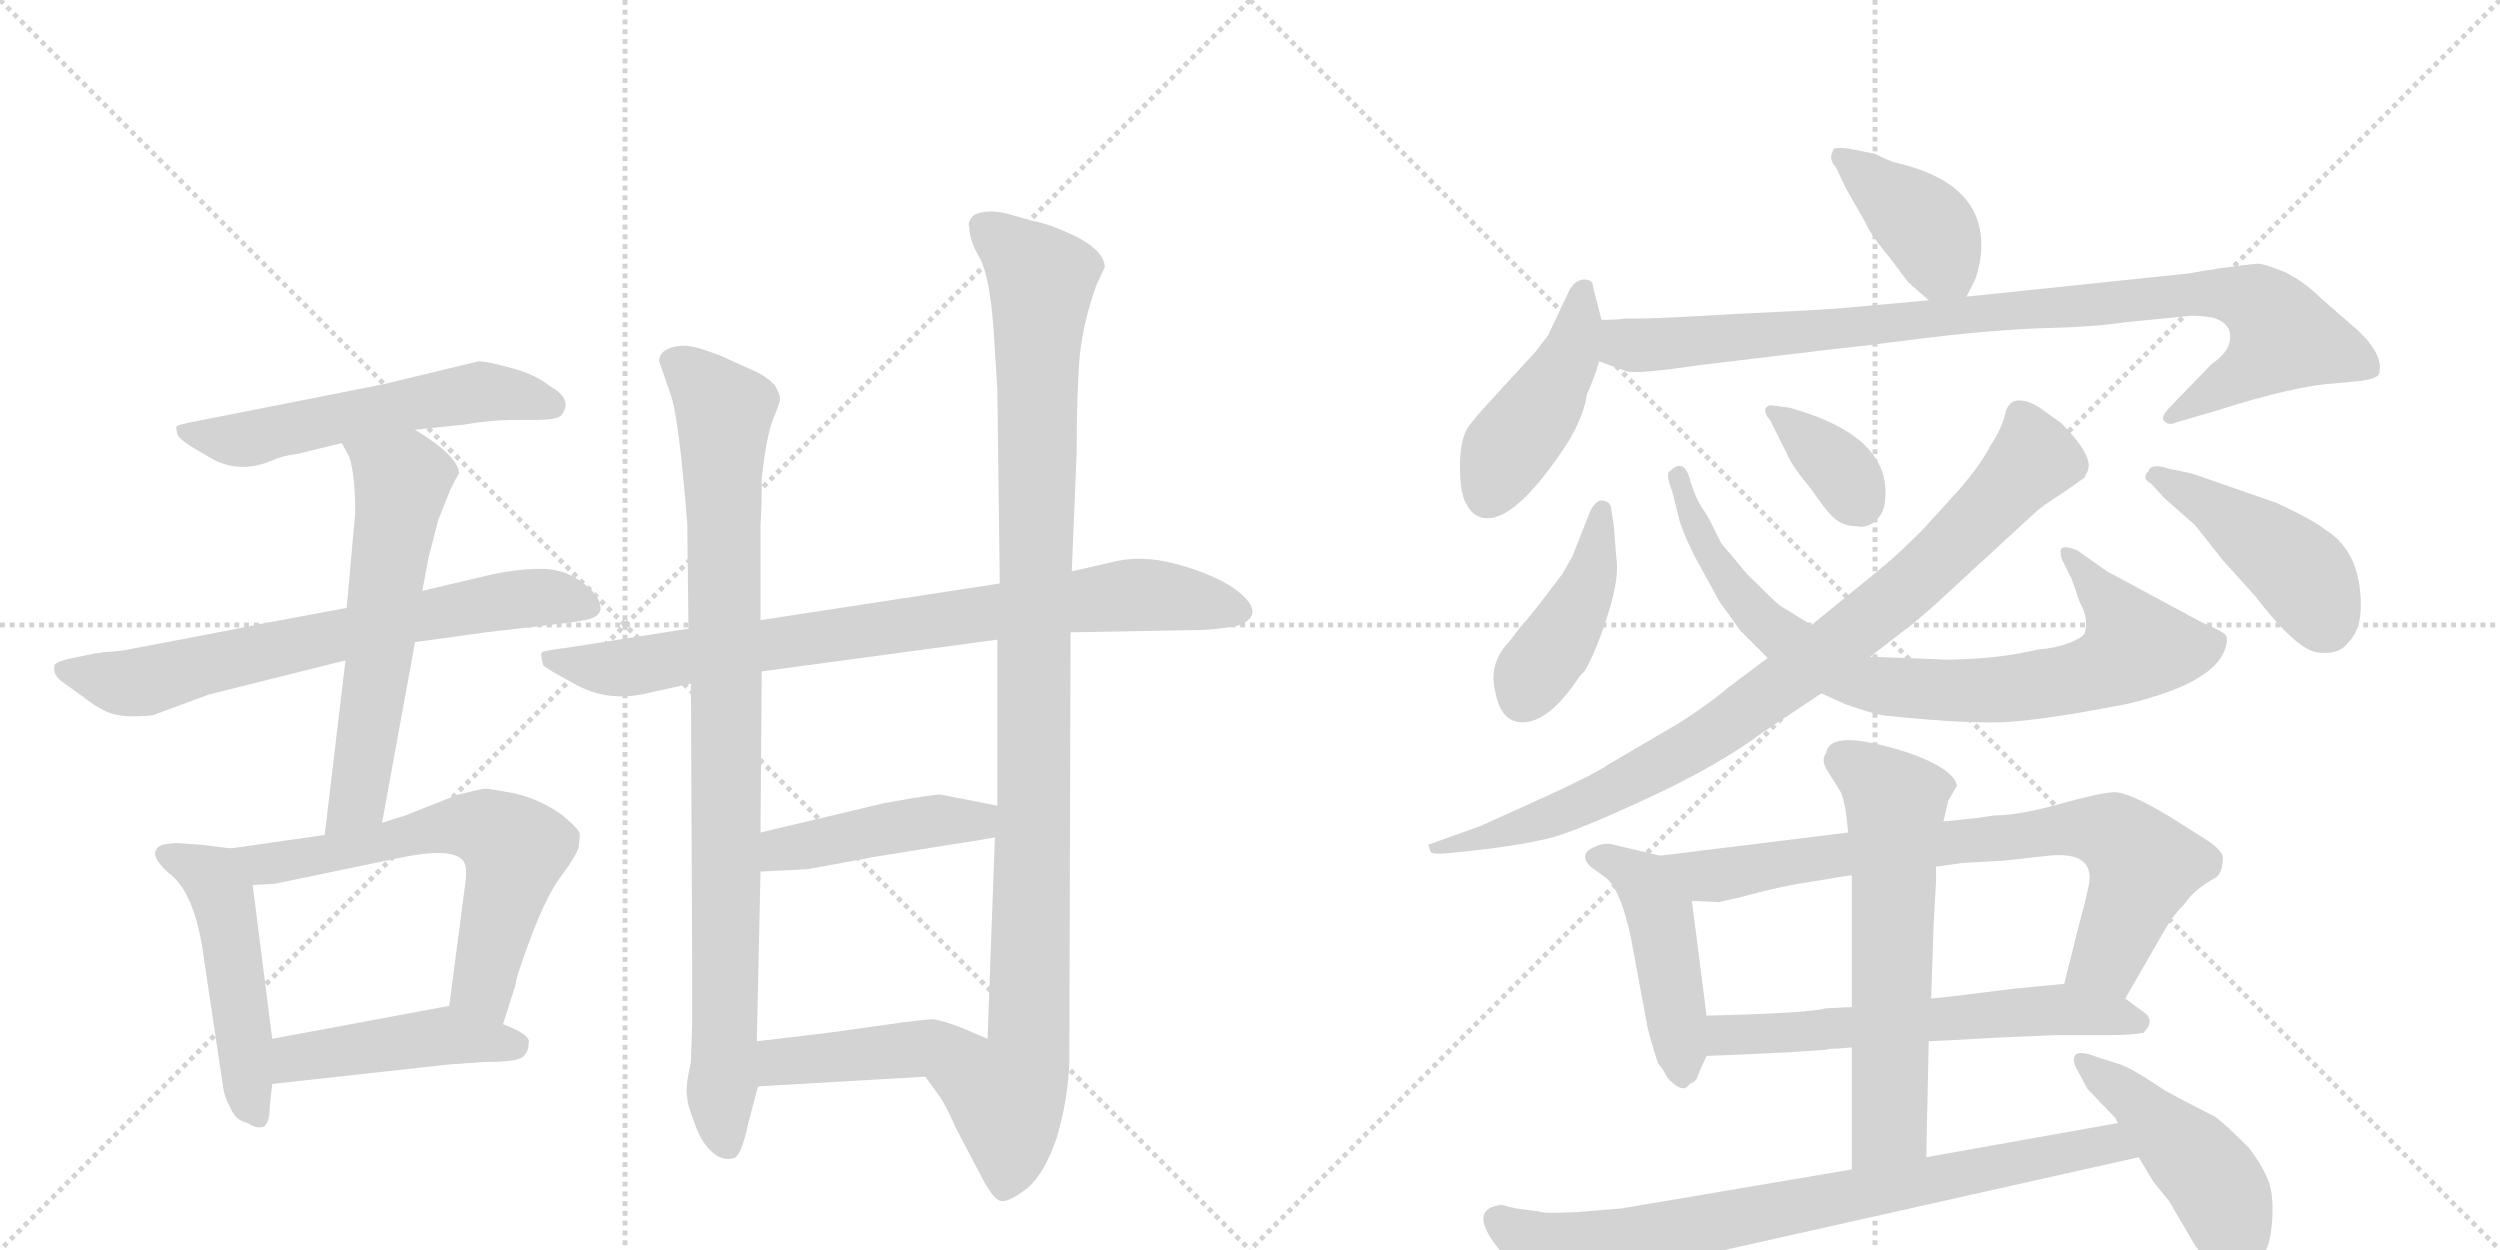 <svg version="1.1" viewBox="0 0 2048 1024" xmlns="http://www.w3.org/2000/svg">
  <g stroke="lightgray" stroke-dasharray="1,1" stroke-width="1" transform="scale(4, 4)">
    <line x1="0" y1="0" x2="256" y2="256"></line>
    <line x1="256" y1="0" x2="0" y2="256"></line>
    <line x1="128" y1="0" x2="128" y2="256"></line>
    <line x1="0" y1="128" x2="256" y2="128"></line>
    <line x1="256" y1="0" x2="512" y2="256"></line>
    <line x1="512" y1="0" x2="256" y2="256"></line>
    <line x1="384" y1="0" x2="384" y2="256"></line>
    <line x1="256" y1="128" x2="512" y2="128"></line>
  </g>
<g transform="scale(1, -1) translate(0, -850)">
   <style type="text/css">
    @keyframes keyframes0 {
      from {
       stroke: black;
       stroke-dashoffset: 566;
       stroke-width: 128;
       }
       65% {
       animation-timing-function: step-end;
       stroke: black;
       stroke-dashoffset: 0;
       stroke-width: 128;
       }
       to {
       stroke: black;
       stroke-width: 1024;
       }
       }
       #make-me-a-hanzi-animation-0 {
         animation: keyframes0 0.711s both;
         animation-delay: 0s;
         animation-timing-function: linear;
       }
    @keyframes keyframes1 {
      from {
       stroke: black;
       stroke-dashoffset: 695;
       stroke-width: 128;
       }
       69% {
       animation-timing-function: step-end;
       stroke: black;
       stroke-dashoffset: 0;
       stroke-width: 128;
       }
       to {
       stroke: black;
       stroke-width: 1024;
       }
       }
       #make-me-a-hanzi-animation-1 {
         animation: keyframes1 0.816s both;
         animation-delay: 0.711s;
         animation-timing-function: linear;
       }
    @keyframes keyframes2 {
      from {
       stroke: black;
       stroke-dashoffset: 600;
       stroke-width: 128;
       }
       66% {
       animation-timing-function: step-end;
       stroke: black;
       stroke-dashoffset: 0;
       stroke-width: 128;
       }
       to {
       stroke: black;
       stroke-width: 1024;
       }
       }
       #make-me-a-hanzi-animation-2 {
         animation: keyframes2 0.738s both;
         animation-delay: 1.526s;
         animation-timing-function: linear;
       }
    @keyframes keyframes3 {
      from {
       stroke: black;
       stroke-dashoffset: 495;
       stroke-width: 128;
       }
       62% {
       animation-timing-function: step-end;
       stroke: black;
       stroke-dashoffset: 0;
       stroke-width: 128;
       }
       to {
       stroke: black;
       stroke-width: 1024;
       }
       }
       #make-me-a-hanzi-animation-3 {
         animation: keyframes3 0.653s both;
         animation-delay: 2.264s;
         animation-timing-function: linear;
       }
    @keyframes keyframes4 {
      from {
       stroke: black;
       stroke-dashoffset: 633;
       stroke-width: 128;
       }
       67% {
       animation-timing-function: step-end;
       stroke: black;
       stroke-dashoffset: 0;
       stroke-width: 128;
       }
       to {
       stroke: black;
       stroke-width: 1024;
       }
       }
       #make-me-a-hanzi-animation-4 {
         animation: keyframes4 0.765s both;
         animation-delay: 2.917s;
         animation-timing-function: linear;
       }
    @keyframes keyframes5 {
      from {
       stroke: black;
       stroke-dashoffset: 455;
       stroke-width: 128;
       }
       60% {
       animation-timing-function: step-end;
       stroke: black;
       stroke-dashoffset: 0;
       stroke-width: 128;
       }
       to {
       stroke: black;
       stroke-width: 1024;
       }
       }
       #make-me-a-hanzi-animation-5 {
         animation: keyframes5 0.62s both;
         animation-delay: 3.682s;
         animation-timing-function: linear;
       }
    @keyframes keyframes6 {
      from {
       stroke: black;
       stroke-dashoffset: 824;
       stroke-width: 128;
       }
       73% {
       animation-timing-function: step-end;
       stroke: black;
       stroke-dashoffset: 0;
       stroke-width: 128;
       }
       to {
       stroke: black;
       stroke-width: 1024;
       }
       }
       #make-me-a-hanzi-animation-6 {
         animation: keyframes6 0.921s both;
         animation-delay: 4.303s;
         animation-timing-function: linear;
       }
    @keyframes keyframes7 {
      from {
       stroke: black;
       stroke-dashoffset: 913;
       stroke-width: 128;
       }
       75% {
       animation-timing-function: step-end;
       stroke: black;
       stroke-dashoffset: 0;
       stroke-width: 128;
       }
       to {
       stroke: black;
       stroke-width: 1024;
       }
       }
       #make-me-a-hanzi-animation-7 {
         animation: keyframes7 0.993s both;
         animation-delay: 5.223s;
         animation-timing-function: linear;
       }
    @keyframes keyframes8 {
      from {
       stroke: black;
       stroke-dashoffset: 1069;
       stroke-width: 128;
       }
       78% {
       animation-timing-function: step-end;
       stroke: black;
       stroke-dashoffset: 0;
       stroke-width: 128;
       }
       to {
       stroke: black;
       stroke-width: 1024;
       }
       }
       #make-me-a-hanzi-animation-8 {
         animation: keyframes8 1.12s both;
         animation-delay: 6.216s;
         animation-timing-function: linear;
       }
    @keyframes keyframes9 {
      from {
       stroke: black;
       stroke-dashoffset: 445;
       stroke-width: 128;
       }
       59% {
       animation-timing-function: step-end;
       stroke: black;
       stroke-dashoffset: 0;
       stroke-width: 128;
       }
       to {
       stroke: black;
       stroke-width: 1024;
       }
       }
       #make-me-a-hanzi-animation-9 {
         animation: keyframes9 0.612s both;
         animation-delay: 7.336s;
         animation-timing-function: linear;
       }
    @keyframes keyframes10 {
      from {
       stroke: black;
       stroke-dashoffset: 437;
       stroke-width: 128;
       }
       59% {
       animation-timing-function: step-end;
       stroke: black;
       stroke-dashoffset: 0;
       stroke-width: 128;
       }
       to {
       stroke: black;
       stroke-width: 1024;
       }
       }
       #make-me-a-hanzi-animation-10 {
         animation: keyframes10 0.606s both;
         animation-delay: 7.948s;
         animation-timing-function: linear;
       }
    @keyframes keyframes11 {
      from {
       stroke: black;
       stroke-dashoffset: 399;
       stroke-width: 128;
       }
       56% {
       animation-timing-function: step-end;
       stroke: black;
       stroke-dashoffset: 0;
       stroke-width: 128;
       }
       to {
       stroke: black;
       stroke-width: 1024;
       }
       }
       #make-me-a-hanzi-animation-11 {
         animation: keyframes11 0.575s both;
         animation-delay: 8.554s;
         animation-timing-function: linear;
       }
    @keyframes keyframes12 {
      from {
       stroke: black;
       stroke-dashoffset: 443;
       stroke-width: 128;
       }
       59% {
       animation-timing-function: step-end;
       stroke: black;
       stroke-dashoffset: 0;
       stroke-width: 128;
       }
       to {
       stroke: black;
       stroke-width: 1024;
       }
       }
       #make-me-a-hanzi-animation-12 {
         animation: keyframes12 0.611s both;
         animation-delay: 9.129s;
         animation-timing-function: linear;
       }
    @keyframes keyframes13 {
      from {
       stroke: black;
       stroke-dashoffset: 944;
       stroke-width: 128;
       }
       75% {
       animation-timing-function: step-end;
       stroke: black;
       stroke-dashoffset: 0;
       stroke-width: 128;
       }
       to {
       stroke: black;
       stroke-width: 1024;
       }
       }
       #make-me-a-hanzi-animation-13 {
         animation: keyframes13 1.018s both;
         animation-delay: 9.739s;
         animation-timing-function: linear;
       }
    @keyframes keyframes14 {
      from {
       stroke: black;
       stroke-dashoffset: 426;
       stroke-width: 128;
       }
       58% {
       animation-timing-function: step-end;
       stroke: black;
       stroke-dashoffset: 0;
       stroke-width: 128;
       }
       to {
       stroke: black;
       stroke-width: 1024;
       }
       }
       #make-me-a-hanzi-animation-14 {
         animation: keyframes14 0.597s both;
         animation-delay: 10.757s;
         animation-timing-function: linear;
       }
    @keyframes keyframes15 {
      from {
       stroke: black;
       stroke-dashoffset: 817;
       stroke-width: 128;
       }
       73% {
       animation-timing-function: step-end;
       stroke: black;
       stroke-dashoffset: 0;
       stroke-width: 128;
       }
       to {
       stroke: black;
       stroke-width: 1024;
       }
       }
       #make-me-a-hanzi-animation-15 {
         animation: keyframes15 0.915s both;
         animation-delay: 11.354s;
         animation-timing-function: linear;
       }
    @keyframes keyframes16 {
      from {
       stroke: black;
       stroke-dashoffset: 360;
       stroke-width: 128;
       }
       54% {
       animation-timing-function: step-end;
       stroke: black;
       stroke-dashoffset: 0;
       stroke-width: 128;
       }
       to {
       stroke: black;
       stroke-width: 1024;
       }
       }
       #make-me-a-hanzi-animation-16 {
         animation: keyframes16 0.543s both;
         animation-delay: 12.269s;
         animation-timing-function: linear;
       }
    @keyframes keyframes17 {
      from {
       stroke: black;
       stroke-dashoffset: 886;
       stroke-width: 128;
       }
       74% {
       animation-timing-function: step-end;
       stroke: black;
       stroke-dashoffset: 0;
       stroke-width: 128;
       }
       to {
       stroke: black;
       stroke-width: 1024;
       }
       }
       #make-me-a-hanzi-animation-17 {
         animation: keyframes17 0.971s both;
         animation-delay: 12.812s;
         animation-timing-function: linear;
       }
    @keyframes keyframes18 {
      from {
       stroke: black;
       stroke-dashoffset: 445;
       stroke-width: 128;
       }
       59% {
       animation-timing-function: step-end;
       stroke: black;
       stroke-dashoffset: 0;
       stroke-width: 128;
       }
       to {
       stroke: black;
       stroke-width: 1024;
       }
       }
       #make-me-a-hanzi-animation-18 {
         animation: keyframes18 0.612s both;
         animation-delay: 13.783s;
         animation-timing-function: linear;
       }
    @keyframes keyframes19 {
      from {
       stroke: black;
       stroke-dashoffset: 462;
       stroke-width: 128;
       }
       60% {
       animation-timing-function: step-end;
       stroke: black;
       stroke-dashoffset: 0;
       stroke-width: 128;
       }
       to {
       stroke: black;
       stroke-width: 1024;
       }
       }
       #make-me-a-hanzi-animation-19 {
         animation: keyframes19 0.626s both;
         animation-delay: 14.395s;
         animation-timing-function: linear;
       }
    @keyframes keyframes20 {
      from {
       stroke: black;
       stroke-dashoffset: 773;
       stroke-width: 128;
       }
       72% {
       animation-timing-function: step-end;
       stroke: black;
       stroke-dashoffset: 0;
       stroke-width: 128;
       }
       to {
       stroke: black;
       stroke-width: 1024;
       }
       }
       #make-me-a-hanzi-animation-20 {
         animation: keyframes20 0.879s both;
         animation-delay: 15.021s;
         animation-timing-function: linear;
       }
    @keyframes keyframes21 {
      from {
       stroke: black;
       stroke-dashoffset: 610;
       stroke-width: 128;
       }
       67% {
       animation-timing-function: step-end;
       stroke: black;
       stroke-dashoffset: 0;
       stroke-width: 128;
       }
       to {
       stroke: black;
       stroke-width: 1024;
       }
       }
       #make-me-a-hanzi-animation-21 {
         animation: keyframes21 0.746s both;
         animation-delay: 15.9s;
         animation-timing-function: linear;
       }
    @keyframes keyframes22 {
      from {
       stroke: black;
       stroke-dashoffset: 615;
       stroke-width: 128;
       }
       67% {
       animation-timing-function: step-end;
       stroke: black;
       stroke-dashoffset: 0;
       stroke-width: 128;
       }
       to {
       stroke: black;
       stroke-width: 1024;
       }
       }
       #make-me-a-hanzi-animation-22 {
         animation: keyframes22 0.75s both;
         animation-delay: 16.647s;
         animation-timing-function: linear;
       }
    @keyframes keyframes23 {
      from {
       stroke: black;
       stroke-dashoffset: 791;
       stroke-width: 128;
       }
       72% {
       animation-timing-function: step-end;
       stroke: black;
       stroke-dashoffset: 0;
       stroke-width: 128;
       }
       to {
       stroke: black;
       stroke-width: 1024;
       }
       }
       #make-me-a-hanzi-animation-23 {
         animation: keyframes23 0.894s both;
         animation-delay: 17.397s;
         animation-timing-function: linear;
       }
    @keyframes keyframes24 {
      from {
       stroke: black;
       stroke-dashoffset: 453;
       stroke-width: 128;
       }
       60% {
       animation-timing-function: step-end;
       stroke: black;
       stroke-dashoffset: 0;
       stroke-width: 128;
       }
       to {
       stroke: black;
       stroke-width: 1024;
       }
       }
       #make-me-a-hanzi-animation-24 {
         animation: keyframes24 0.619s both;
         animation-delay: 18.291s;
         animation-timing-function: linear;
       }
</style>
<path d="M 340 498 L 379 502 Q 402 506 422 506 L 439 506 Q 457 506 460 510 Q 470 523 450 534 Q 439 543 419 548.5 Q 399 554 392 554 L 313 535 L 161 505 Q 145 502 144.5 500.5 Q 144 499 145.5 494 Q 147 489 169 477 Q 193 461 221 472 Q 232 477 243 478 L 280 487 L 340 498 Z" fill="lightgray"></path> 
<path d="M 284 352 L 209 338 Q 185 333 100 317 L 89 316 Q 83 316 82 315 L 79 315 L 55 310 Q 48 308 45 306 Q 42 297 53 290 L 67 280 Q 82 268 93 265 Q 104 262 125 264 L 171 281 L 283 309 L 340 324 L 398 332 L 467 340 L 479 342 Q 491 344 492 351 Q 492 359 485 366 Q 467 384 444 384 Q 421 384 397 378 L 346 366 L 284 352 Z" fill="lightgray"></path> 
<path d="M 283 309 L 266 166 C 262 136 308 146 313 176 L 340 324 L 346 366 L 351 393 L 359 424 L 369 449 L 373 457 L 376 462 Q 376 476 340 498 C 315 514 266 513 280 487 L 286 476 Q 291 461 291 430 Q 284 353 284 352 L 283 309 Z" fill="lightgray"></path> 
<path d="M 189 155 L 165 158 L 150 159 Q 143 160 133 158 Q 119 152 138 135 Q 160 119 167 65 L 183 -42 Q 184 -49 189 -58 Q 193 -68 203 -70 Q 210 -75 216 -73 Q 221 -70 221 -56 L 223 -38 L 223 -1 L 207 125 C 203 153 203 153 189 155 Z" fill="lightgray"></path> 
<path d="M 266 166 L 189 155 C 159 151 177 123 207 125 L 225 126 L 331 148 Q 373 156 380 144 Q 383 139 381 125 L 368 26 C 364 -4 403 -18 412 11 L 422 42 Q 423 51 436 85 Q 449 119 461 134 Q 472 149 474 156 Q 475 163 475 167 Q 474 171 461 182 Q 443 195 422 200 Q 400 204 398 204 Q 395 204 375 199 L 332 182 L 313 176 L 266 166 Z" fill="lightgray"></path> 
<path d="M 223 -38 L 368 -22 L 396 -20 Q 423 -20 428 -16 Q 433 -12 433 -5 Q 436 2 412 11 C 384 22 373 27 368 26 L 223 -1 C 194 -6 193 -41 223 -38 Z" fill="lightgray"></path> 
<path d="M 877 332 L 987 334 Q 1013 336 1018 339 Q 1037 349 1011 368 Q 993 380 963.5 388 Q 934 396 909 389 L 878 382 L 819 372 L 623 342 L 564 335 L 462 319 Q 444 317 443.5 315 Q 443 313 445 305 Q 446 303 473 288.5 Q 500 274 534 283 L 566 290 L 624 300 L 817 326 L 877 332 Z" fill="lightgray"></path> 
<path d="M 566 290 L 567 63 L 567 11 L 566 -20 Q 561 -42 563 -49 Q 563 -55 569 -70 Q 574 -85 582.5 -93 Q 591 -101 600 -99 Q 607 -99 613 -70 L 621 -40 L 620 -3 L 623 136 L 623 168 L 624 300 L 623 342 L 623 420 Q 624 432 624 458 Q 628 494 633.5 507 Q 639 520 639 523.5 Q 639 527 635 534 Q 628 542 616 547 L 596 556 Q 593 558 575 564 Q 557 570 545 563 Q 540 560 540 554 L 549 528 Q 556 510 563 421 L 564 335 L 566 290 Z" fill="lightgray"></path> 
<path d="M 758 -32 L 771 -50 Q 776 -58 783 -74 L 803 -112 Q 814 -134 821 -134 Q 828 -134 842 -123 Q 856 -111 866 -81 Q 875 -50 876 -20 L 877 332 L 878 382 L 882 479 Q 882 522 884 552 Q 886 582 898 616 L 905 631 Q 905 644 882 656 Q 859 667 846 669 L 825 675 Q 809 679 798 674 Q 792 668 794 664 Q 794 653 803 638 Q 811 622 814 579 L 817 531 L 819 372 L 817 326 L 817 190 L 815 164 L 809 -1 C 808 -31 741 -7 758 -32 Z" fill="lightgray"></path> 
<path d="M 623 136 L 662 138 L 716 148 L 778 158 Q 793 160 815 164 C 845 169 846 184 817 190 L 771 199 Q 768 200 724 192 L 623 168 C 594 161 593 134 623 136 Z" fill="lightgray"></path> 
<path d="M 621 -40 L 758 -32 C 788 -30 837 -13 809 -1 L 788 8 Q 772 14 765 15 Q 757 15 729 11 L 679 4 Q 671 3 620 -3 C 590 -7 591 -42 621 -40 Z" fill="lightgray"></path> 
<path d="M 1611 607 L 1618 621 Q 1620 626 1622 636 Q 1632 699 1552 717 Q 1548 718 1536 724 L 1521 727 Q 1508 730 1502 728 L 1500 722 Q 1500 717 1504 713 L 1512 696 L 1528 668 Q 1532 658 1548 639 L 1563 619 L 1580 604 C 1600 586 1600 586 1611 607 Z" fill="lightgray"></path> 
<path d="M 1312 588 L 1305 615 Q 1305 621 1298 621 Q 1291 621 1286 613 L 1268 575 L 1258 562 L 1214 514 Q 1212 512 1204 502 Q 1196 492 1196 468 Q 1196 444 1202 436 Q 1206 428 1214 426 Q 1238 420 1278 478 Q 1297 505 1300 527 Q 1306 540 1310 554 L 1312 588 Z" fill="lightgray"></path> 
<path d="M 1793 626 L 1611 607 L 1580 604 L 1514 598 Q 1492 596 1425 593 Q 1358 589 1342 589 L 1330 589 Q 1327 588 1312 588 C 1282 587 1282 564 1310 554 L 1332 546 Q 1339 543 1393 551 L 1502 564 Q 1514 565 1569 572 Q 1623 579 1669 581 Q 1715 582 1741 586 L 1792 591 Q 1797 592 1812 590 Q 1827 586 1827 574 Q 1827 562 1812 552 L 1779 518 Q 1769 508 1773 505 Q 1777 501 1783 504 L 1817 514 Q 1880 534 1913 536 L 1934 538 Q 1948 540 1949 544 Q 1953 559 1932 579 L 1901 606 Q 1888 619 1872 627 Q 1855 634 1849 634 Q 1820 631 1793 626 Z" fill="lightgray"></path> 
<path d="M 1322 420 L 1320 432 Q 1320 440 1311 440 Q 1307 439 1303 432 L 1288 394 L 1280 380 Q 1253 344 1246 337 L 1236 324 Q 1219 306 1225 283 Q 1230 256 1250.5 258.5 Q 1271 261 1294 296 L 1298 300 Q 1307 315 1317 346 Q 1327 377 1324 394 L 1322 420 Z" fill="lightgray"></path> 
<path d="M 1376 423 Q 1382 405 1393 385.5 Q 1404 366 1408 358 L 1426 333 L 1448 311 L 1492 282 L 1512 273 Q 1532 266 1542 264 Q 1618 256 1651 259 Q 1684 262 1741 273 Q 1814 290 1823 319 Q 1826 328 1822 331 Q 1818 334 1804 340 L 1726 382 L 1702 399 Q 1693 403 1689 401 Q 1687 399 1689 392 L 1697 376 L 1704 356 Q 1711 344 1708 332 Q 1707 328 1695.5 323.5 Q 1684 319 1670 318 Q 1644 312 1618.5 310.5 Q 1593 309 1586 310 L 1532 312 L 1484 338 L 1458 354 Q 1454 357 1431 380 L 1410 405 L 1400 425 Q 1399 427 1394 434.5 Q 1389 442 1385 455 Q 1380 476 1368 464 Q 1364 463 1370 447 L 1376 423 Z" fill="lightgray"></path> 
<path d="M 1464 478 Q 1468 468 1484 449 Q 1494 434 1501.5 426.5 Q 1509 419 1521 419 Q 1529 417 1536 423 Q 1543 429 1544 438 Q 1551 488 1479 512 L 1466 516 Q 1452 518 1450 518 Q 1448 518 1446 515 Q 1446 510 1450 506 L 1464 478 Z" fill="lightgray"></path> 
<path d="M 1448 311 L 1416 287 Q 1401 274 1376 258 L 1318 224 Q 1305 215 1258.5 194 L 1212 173 L 1170 158 L 1172 152 Q 1174 150 1186 151 L 1214 154 Q 1247 158 1268 163 Q 1289 168 1348.5 195.5 Q 1408 223 1444 250 L 1492 282 L 1532 312 L 1567 339 Q 1585 354 1591 360 L 1666 429 Q 1672 435 1691 447 L 1708 459 Q 1708 460 1709 462 Q 1718 474 1688 504 Q 1686 505 1674.5 513.5 Q 1663 522 1654 522 Q 1645 522 1642.5 510.5 Q 1640 499 1630 484 Q 1623 470 1605 449 L 1574 415 Q 1553 394 1538 382 L 1484 338 L 1448 311 Z" fill="lightgray"></path> 
<path d="M 1773 442 L 1798 420 L 1821 391 L 1848 361 Q 1881 318 1898.5 315.5 Q 1916 313 1924 324 Q 1934 334 1934 354 Q 1934 398 1905 416 Q 1895 424 1865 438 L 1796 462 L 1777 466 Q 1762 471 1760 464 Q 1754 458 1762 454 L 1773 442 Z" fill="lightgray"></path> 
<path d="M 1360 149 L 1322 158 Q 1316 160 1308 157 Q 1292 151 1303 140 L 1314 132 Q 1327 124 1336 82 L 1349 12 Q 1349 10 1353 -4 Q 1357 -18 1358 -20 L 1358 -21 Q 1362 -25 1366 -33 Q 1379 -47 1384 -38 Q 1390 -36 1391 -31 Q 1392 -28 1398 -15 L 1398 18 L 1386 112 C 1382 142 1382 144 1360 149 Z" fill="lightgray"></path> 
<path d="M 1741 32 L 1775 91 Q 1781 101 1790 110 Q 1797 121 1815 131 Q 1821 135 1821 148 Q 1820 154 1806 163 L 1779 180 Q 1743 202 1731 201 Q 1718 200 1686 191 Q 1653 182 1634 182 L 1620 180 L 1592 177 L 1514 168 L 1360 149 C 1330 145 1356 113 1386 112 L 1408 111 L 1426 115 Q 1451 122 1473 126 L 1498 130 Q 1503 131 1517 133 L 1586 140 L 1607 143 L 1642 145 L 1678 149 Q 1717 153 1711 124 Q 1708 110 1704 96 L 1691 44 C 1684 15 1726 6 1741 32 Z" fill="lightgray"></path> 
<path d="M 1580 -3 L 1601 -2 L 1636 0 L 1684 2 L 1724 2 Q 1748 2 1756 4 Q 1766 14 1756 21 L 1741 32 C 1721 47 1721 47 1691 44 L 1649 40 L 1609 35 Q 1602 34 1582 32 L 1517 25 L 1496 24 Q 1481 20 1398 18 C 1368 17 1368 -16 1398 -15 L 1424 -14 L 1466 -12 L 1496 -10 Q 1498 -9 1506 -9 L 1517 -8 L 1580 -3 Z" fill="lightgray"></path> 
<path d="M 1578 -98 L 1580 -3 L 1582 32 L 1584 92 L 1586 128 L 1586 140 L 1592 177 L 1596 194 L 1603 206 Q 1603 212 1592 220 Q 1572 233 1535 241 Q 1498 249 1496 233 Q 1491 227 1498 217 L 1508 201 Q 1512 192 1514 168 L 1517 133 L 1517 25 L 1517 -8 L 1517 -108 C 1517 -138 1577 -128 1578 -98 Z" fill="lightgray"></path> 
<path d="M 1258 -142 L 1242 -140 L 1230 -137 Q 1196 -141 1240 -187 Q 1258 -206 1263 -209 Q 1282 -227 1305 -211 L 1326 -200 Q 1332 -196 1356 -190 Q 1376 -183 1386 -180 L 1752 -98 C 1781 -91 1765 -65 1735 -70 L 1578 -98 L 1517 -108 L 1328 -140 L 1291 -143 Q 1266 -144 1263 -143 Q 1260 -142 1258 -142 Z" fill="lightgray"></path> 
<path d="M 1752 -98 L 1764 -118 L 1777 -134 L 1798 -170 Q 1809 -186 1821 -189 Q 1857 -198 1861 -154 Q 1863 -132 1859 -119.5 Q 1855 -107 1842 -90 Q 1823 -71 1815 -65 Q 1791 -53 1773 -43 Q 1748 -26 1737 -22 L 1718 -16 Q 1703 -10 1700 -14.5 Q 1697 -19 1702 -27 L 1710 -42 L 1733 -66 L 1735 -70 L 1752 -98 Z" fill="lightgray"></path> 
      <clipPath id="make-me-a-hanzi-clip-0">
      <path d="M 340 498 L 379 502 Q 402 506 422 506 L 439 506 Q 457 506 460 510 Q 470 523 450 534 Q 439 543 419 548.5 Q 399 554 392 554 L 313 535 L 161 505 Q 145 502 144.5 500.5 Q 144 499 145.5 494 Q 147 489 169 477 Q 193 461 221 472 Q 232 477 243 478 L 280 487 L 340 498 Z" fill="lightgray"></path>
      </clipPath>
      <path clip-path="url(#make-me-a-hanzi-clip-0)" d="M 148 498 L 166 491 L 208 491 L 391 529 L 452 518 " fill="none" id="make-me-a-hanzi-animation-0" stroke-dasharray="438 876" stroke-linecap="round"></path>

      <clipPath id="make-me-a-hanzi-clip-1">
      <path d="M 284 352 L 209 338 Q 185 333 100 317 L 89 316 Q 83 316 82 315 L 79 315 L 55 310 Q 48 308 45 306 Q 42 297 53 290 L 67 280 Q 82 268 93 265 Q 104 262 125 264 L 171 281 L 283 309 L 340 324 L 398 332 L 467 340 L 479 342 Q 491 344 492 351 Q 492 359 485 366 Q 467 384 444 384 Q 421 384 397 378 L 346 366 L 284 352 Z" fill="lightgray"></path>
      </clipPath>
      <path clip-path="url(#make-me-a-hanzi-clip-1)" d="M 52 302 L 108 290 L 410 358 L 448 361 L 481 353 " fill="none" id="make-me-a-hanzi-animation-1" stroke-dasharray="567 1134" stroke-linecap="round"></path>

      <clipPath id="make-me-a-hanzi-clip-2">
      <path d="M 283 309 L 266 166 C 262 136 308 146 313 176 L 340 324 L 346 366 L 351 393 L 359 424 L 369 449 L 373 457 L 376 462 Q 376 476 340 498 C 315 514 266 513 280 487 L 286 476 Q 291 461 291 430 Q 284 353 284 352 L 283 309 Z" fill="lightgray"></path>
      </clipPath>
      <path clip-path="url(#make-me-a-hanzi-clip-2)" d="M 288 484 L 329 456 L 297 217 L 291 193 L 271 173 " fill="none" id="make-me-a-hanzi-animation-2" stroke-dasharray="472 944" stroke-linecap="round"></path>

      <clipPath id="make-me-a-hanzi-clip-3">
      <path d="M 189 155 L 165 158 L 150 159 Q 143 160 133 158 Q 119 152 138 135 Q 160 119 167 65 L 183 -42 Q 184 -49 189 -58 Q 193 -68 203 -70 Q 210 -75 216 -73 Q 221 -70 221 -56 L 223 -38 L 223 -1 L 207 125 C 203 153 203 153 189 155 Z" fill="lightgray"></path>
      </clipPath>
      <path clip-path="url(#make-me-a-hanzi-clip-3)" d="M 139 148 L 174 131 L 183 114 L 203 -46 L 211 -64 " fill="none" id="make-me-a-hanzi-animation-3" stroke-dasharray="367 734" stroke-linecap="round"></path>

      <clipPath id="make-me-a-hanzi-clip-4">
      <path d="M 266 166 L 189 155 C 159 151 177 123 207 125 L 225 126 L 331 148 Q 373 156 380 144 Q 383 139 381 125 L 368 26 C 364 -4 403 -18 412 11 L 422 42 Q 423 51 436 85 Q 449 119 461 134 Q 472 149 474 156 Q 475 163 475 167 Q 474 171 461 182 Q 443 195 422 200 Q 400 204 398 204 Q 395 204 375 199 L 332 182 L 313 176 L 266 166 Z" fill="lightgray"></path>
      </clipPath>
      <path clip-path="url(#make-me-a-hanzi-clip-4)" d="M 197 153 L 220 142 L 361 172 L 389 174 L 406 168 L 422 154 L 396 43 L 406 19 " fill="none" id="make-me-a-hanzi-animation-4" stroke-dasharray="505 1010" stroke-linecap="round"></path>

      <clipPath id="make-me-a-hanzi-clip-5">
      <path d="M 223 -38 L 368 -22 L 396 -20 Q 423 -20 428 -16 Q 433 -12 433 -5 Q 436 2 412 11 C 384 22 373 27 368 26 L 223 -1 C 194 -6 193 -41 223 -38 Z" fill="lightgray"></path>
      </clipPath>
      <path clip-path="url(#make-me-a-hanzi-clip-5)" d="M 230 -32 L 248 -15 L 350 0 L 421 -6 " fill="none" id="make-me-a-hanzi-animation-5" stroke-dasharray="327 654" stroke-linecap="round"></path>

      <clipPath id="make-me-a-hanzi-clip-6">
      <path d="M 877 332 L 987 334 Q 1013 336 1018 339 Q 1037 349 1011 368 Q 993 380 963.5 388 Q 934 396 909 389 L 878 382 L 819 372 L 623 342 L 564 335 L 462 319 Q 444 317 443.5 315 Q 443 313 445 305 Q 446 303 473 288.5 Q 500 274 534 283 L 566 290 L 624 300 L 817 326 L 877 332 Z" fill="lightgray"></path>
      </clipPath>
      <path clip-path="url(#make-me-a-hanzi-clip-6)" d="M 448 311 L 509 302 L 907 361 L 940 363 L 1010 352 " fill="none" id="make-me-a-hanzi-animation-6" stroke-dasharray="696 1392" stroke-linecap="round"></path>

      <clipPath id="make-me-a-hanzi-clip-7">
      <path d="M 566 290 L 567 63 L 567 11 L 566 -20 Q 561 -42 563 -49 Q 563 -55 569 -70 Q 574 -85 582.5 -93 Q 591 -101 600 -99 Q 607 -99 613 -70 L 621 -40 L 620 -3 L 623 136 L 623 168 L 624 300 L 623 342 L 623 420 Q 624 432 624 458 Q 628 494 633.5 507 Q 639 520 639 523.5 Q 639 527 635 534 Q 628 542 616 547 L 596 556 Q 593 558 575 564 Q 557 570 545 563 Q 540 560 540 554 L 549 528 Q 556 510 563 421 L 564 335 L 566 290 Z" fill="lightgray"></path>
      </clipPath>
      <path clip-path="url(#make-me-a-hanzi-clip-7)" d="M 555 552 L 574 538 L 593 512 L 595 52 L 590 -48 L 596 -89 " fill="none" id="make-me-a-hanzi-animation-7" stroke-dasharray="785 1570" stroke-linecap="round"></path>

      <clipPath id="make-me-a-hanzi-clip-8">
      <path d="M 758 -32 L 771 -50 Q 776 -58 783 -74 L 803 -112 Q 814 -134 821 -134 Q 828 -134 842 -123 Q 856 -111 866 -81 Q 875 -50 876 -20 L 877 332 L 878 382 L 882 479 Q 882 522 884 552 Q 886 582 898 616 L 905 631 Q 905 644 882 656 Q 859 667 846 669 L 825 675 Q 809 679 798 674 Q 792 668 794 664 Q 794 653 803 638 Q 811 622 814 579 L 817 531 L 819 372 L 817 326 L 817 190 L 815 164 L 809 -1 C 808 -31 741 -7 758 -32 Z" fill="lightgray"></path>
      </clipPath>
      <path clip-path="url(#make-me-a-hanzi-clip-8)" d="M 806 665 L 853 620 L 843 3 L 838 -25 L 824 -48 L 828 -86 L 822 -123 " fill="none" id="make-me-a-hanzi-animation-8" stroke-dasharray="941 1882" stroke-linecap="round"></path>

      <clipPath id="make-me-a-hanzi-clip-9">
      <path d="M 623 136 L 662 138 L 716 148 L 778 158 Q 793 160 815 164 C 845 169 846 184 817 190 L 771 199 Q 768 200 724 192 L 623 168 C 594 161 593 134 623 136 Z" fill="lightgray"></path>
      </clipPath>
      <path clip-path="url(#make-me-a-hanzi-clip-9)" d="M 629 141 L 649 156 L 740 175 L 800 177 L 808 184 " fill="none" id="make-me-a-hanzi-animation-9" stroke-dasharray="317 634" stroke-linecap="round"></path>

      <clipPath id="make-me-a-hanzi-clip-10">
      <path d="M 621 -40 L 758 -32 C 788 -30 837 -13 809 -1 L 788 8 Q 772 14 765 15 Q 757 15 729 11 L 679 4 Q 671 3 620 -3 C 590 -7 591 -42 621 -40 Z" fill="lightgray"></path>
      </clipPath>
      <path clip-path="url(#make-me-a-hanzi-clip-10)" d="M 628 -34 L 638 -21 L 654 -18 L 802 -3 " fill="none" id="make-me-a-hanzi-animation-10" stroke-dasharray="309 618" stroke-linecap="round"></path>

      <clipPath id="make-me-a-hanzi-clip-11">
      <path d="M 1611 607 L 1618 621 Q 1620 626 1622 636 Q 1632 699 1552 717 Q 1548 718 1536 724 L 1521 727 Q 1508 730 1502 728 L 1500 722 Q 1500 717 1504 713 L 1512 696 L 1528 668 Q 1532 658 1548 639 L 1563 619 L 1580 604 C 1600 586 1600 586 1611 607 Z" fill="lightgray"></path>
      </clipPath>
      <path clip-path="url(#make-me-a-hanzi-clip-11)" d="M 1506 723 L 1575 667 L 1602 620 " fill="none" id="make-me-a-hanzi-animation-11" stroke-dasharray="271 542" stroke-linecap="round"></path>

      <clipPath id="make-me-a-hanzi-clip-12">
      <path d="M 1312 588 L 1305 615 Q 1305 621 1298 621 Q 1291 621 1286 613 L 1268 575 L 1258 562 L 1214 514 Q 1212 512 1204 502 Q 1196 492 1196 468 Q 1196 444 1202 436 Q 1206 428 1214 426 Q 1238 420 1278 478 Q 1297 505 1300 527 Q 1306 540 1310 554 L 1312 588 Z" fill="lightgray"></path>
      </clipPath>
      <path clip-path="url(#make-me-a-hanzi-clip-12)" d="M 1296 611 L 1287 561 L 1234 480 L 1219 444 " fill="none" id="make-me-a-hanzi-animation-12" stroke-dasharray="315 630" stroke-linecap="round"></path>

      <clipPath id="make-me-a-hanzi-clip-13">
      <path d="M 1793 626 L 1611 607 L 1580 604 L 1514 598 Q 1492 596 1425 593 Q 1358 589 1342 589 L 1330 589 Q 1327 588 1312 588 C 1282 587 1282 564 1310 554 L 1332 546 Q 1339 543 1393 551 L 1502 564 Q 1514 565 1569 572 Q 1623 579 1669 581 Q 1715 582 1741 586 L 1792 591 Q 1797 592 1812 590 Q 1827 586 1827 574 Q 1827 562 1812 552 L 1779 518 Q 1769 508 1773 505 Q 1777 501 1783 504 L 1817 514 Q 1880 534 1913 536 L 1934 538 Q 1948 540 1949 544 Q 1953 559 1932 579 L 1901 606 Q 1888 619 1872 627 Q 1855 634 1849 634 Q 1820 631 1793 626 Z" fill="lightgray"></path>
      </clipPath>
      <path clip-path="url(#make-me-a-hanzi-clip-13)" d="M 1318 582 L 1334 568 L 1358 567 L 1787 609 L 1847 603 L 1871 574 L 1851 553 L 1778 510 " fill="none" id="make-me-a-hanzi-animation-13" stroke-dasharray="816 1632" stroke-linecap="round"></path>

      <clipPath id="make-me-a-hanzi-clip-14">
      <path d="M 1322 420 L 1320 432 Q 1320 440 1311 440 Q 1307 439 1303 432 L 1288 394 L 1280 380 Q 1253 344 1246 337 L 1236 324 Q 1219 306 1225 283 Q 1230 256 1250.5 258.5 Q 1271 261 1294 296 L 1298 300 Q 1307 315 1317 346 Q 1327 377 1324 394 L 1322 420 Z" fill="lightgray"></path>
      </clipPath>
      <path clip-path="url(#make-me-a-hanzi-clip-14)" d="M 1312 432 L 1301 371 L 1247 277 " fill="none" id="make-me-a-hanzi-animation-14" stroke-dasharray="298 596" stroke-linecap="round"></path>

      <clipPath id="make-me-a-hanzi-clip-15">
      <path d="M 1376 423 Q 1382 405 1393 385.5 Q 1404 366 1408 358 L 1426 333 L 1448 311 L 1492 282 L 1512 273 Q 1532 266 1542 264 Q 1618 256 1651 259 Q 1684 262 1741 273 Q 1814 290 1823 319 Q 1826 328 1822 331 Q 1818 334 1804 340 L 1726 382 L 1702 399 Q 1693 403 1689 401 Q 1687 399 1689 392 L 1697 376 L 1704 356 Q 1711 344 1708 332 Q 1707 328 1695.5 323.5 Q 1684 319 1670 318 Q 1644 312 1618.5 310.5 Q 1593 309 1586 310 L 1532 312 L 1484 338 L 1458 354 Q 1454 357 1431 380 L 1410 405 L 1400 425 Q 1399 427 1394 434.5 Q 1389 442 1385 455 Q 1380 476 1368 464 Q 1364 463 1370 447 L 1376 423 Z" fill="lightgray"></path>
      </clipPath>
      <path clip-path="url(#make-me-a-hanzi-clip-15)" d="M 1376 459 L 1399 397 L 1444 340 L 1527 290 L 1592 284 L 1655 287 L 1709 297 L 1743 313 L 1750 320 L 1734 350 L 1695 397 " fill="none" id="make-me-a-hanzi-animation-15" stroke-dasharray="689 1378" stroke-linecap="round"></path>

      <clipPath id="make-me-a-hanzi-clip-16">
      <path d="M 1464 478 Q 1468 468 1484 449 Q 1494 434 1501.5 426.5 Q 1509 419 1521 419 Q 1529 417 1536 423 Q 1543 429 1544 438 Q 1551 488 1479 512 L 1466 516 Q 1452 518 1450 518 Q 1448 518 1446 515 Q 1446 510 1450 506 L 1464 478 Z" fill="lightgray"></path>
      </clipPath>
      <path clip-path="url(#make-me-a-hanzi-clip-16)" d="M 1451 512 L 1510 463 L 1524 439 " fill="none" id="make-me-a-hanzi-animation-16" stroke-dasharray="232 464" stroke-linecap="round"></path>

      <clipPath id="make-me-a-hanzi-clip-17">
      <path d="M 1448 311 L 1416 287 Q 1401 274 1376 258 L 1318 224 Q 1305 215 1258.5 194 L 1212 173 L 1170 158 L 1172 152 Q 1174 150 1186 151 L 1214 154 Q 1247 158 1268 163 Q 1289 168 1348.5 195.5 Q 1408 223 1444 250 L 1492 282 L 1532 312 L 1567 339 Q 1585 354 1591 360 L 1666 429 Q 1672 435 1691 447 L 1708 459 Q 1708 460 1709 462 Q 1718 474 1688 504 Q 1686 505 1674.5 513.5 Q 1663 522 1654 522 Q 1645 522 1642.5 510.5 Q 1640 499 1630 484 Q 1623 470 1605 449 L 1574 415 Q 1553 394 1538 382 L 1484 338 L 1448 311 Z" fill="lightgray"></path>
      </clipPath>
      <path clip-path="url(#make-me-a-hanzi-clip-17)" d="M 1654 510 L 1664 489 L 1664 471 L 1558 364 L 1473 298 L 1404 249 L 1314 199 L 1221 164 L 1178 157 " fill="none" id="make-me-a-hanzi-animation-17" stroke-dasharray="758 1516" stroke-linecap="round"></path>

      <clipPath id="make-me-a-hanzi-clip-18">
      <path d="M 1773 442 L 1798 420 L 1821 391 L 1848 361 Q 1881 318 1898.5 315.5 Q 1916 313 1924 324 Q 1934 334 1934 354 Q 1934 398 1905 416 Q 1895 424 1865 438 L 1796 462 L 1777 466 Q 1762 471 1760 464 Q 1754 458 1762 454 L 1773 442 Z" fill="lightgray"></path>
      </clipPath>
      <path clip-path="url(#make-me-a-hanzi-clip-18)" d="M 1767 460 L 1810 437 L 1879 386 L 1893 369 L 1905 339 " fill="none" id="make-me-a-hanzi-animation-18" stroke-dasharray="317 634" stroke-linecap="round"></path>

      <clipPath id="make-me-a-hanzi-clip-19">
      <path d="M 1360 149 L 1322 158 Q 1316 160 1308 157 Q 1292 151 1303 140 L 1314 132 Q 1327 124 1336 82 L 1349 12 Q 1349 10 1353 -4 Q 1357 -18 1358 -20 L 1358 -21 Q 1362 -25 1366 -33 Q 1379 -47 1384 -38 Q 1390 -36 1391 -31 Q 1392 -28 1398 -15 L 1398 18 L 1386 112 C 1382 142 1382 144 1360 149 Z" fill="lightgray"></path>
      </clipPath>
      <path clip-path="url(#make-me-a-hanzi-clip-19)" d="M 1308 148 L 1337 136 L 1359 103 L 1376 2 L 1376 -31 " fill="none" id="make-me-a-hanzi-animation-19" stroke-dasharray="334 668" stroke-linecap="round"></path>

      <clipPath id="make-me-a-hanzi-clip-20">
      <path d="M 1741 32 L 1775 91 Q 1781 101 1790 110 Q 1797 121 1815 131 Q 1821 135 1821 148 Q 1820 154 1806 163 L 1779 180 Q 1743 202 1731 201 Q 1718 200 1686 191 Q 1653 182 1634 182 L 1620 180 L 1592 177 L 1514 168 L 1360 149 C 1330 145 1356 113 1386 112 L 1408 111 L 1426 115 Q 1451 122 1473 126 L 1498 130 Q 1503 131 1517 133 L 1586 140 L 1607 143 L 1642 145 L 1678 149 Q 1717 153 1711 124 Q 1708 110 1704 96 L 1691 44 C 1684 15 1726 6 1741 32 Z" fill="lightgray"></path>
      </clipPath>
      <path clip-path="url(#make-me-a-hanzi-clip-20)" d="M 1368 146 L 1408 133 L 1555 156 L 1719 170 L 1740 161 L 1756 140 L 1727 66 L 1699 49 " fill="none" id="make-me-a-hanzi-animation-20" stroke-dasharray="645 1290" stroke-linecap="round"></path>

      <clipPath id="make-me-a-hanzi-clip-21">
      <path d="M 1580 -3 L 1601 -2 L 1636 0 L 1684 2 L 1724 2 Q 1748 2 1756 4 Q 1766 14 1756 21 L 1741 32 C 1721 47 1721 47 1691 44 L 1649 40 L 1609 35 Q 1602 34 1582 32 L 1517 25 L 1496 24 Q 1481 20 1398 18 C 1368 17 1368 -16 1398 -15 L 1424 -14 L 1466 -12 L 1496 -10 Q 1498 -9 1506 -9 L 1517 -8 L 1580 -3 Z" fill="lightgray"></path>
      </clipPath>
      <path clip-path="url(#make-me-a-hanzi-clip-21)" d="M 1404 -9 L 1413 2 L 1686 23 L 1751 13 " fill="none" id="make-me-a-hanzi-animation-21" stroke-dasharray="482 964" stroke-linecap="round"></path>

      <clipPath id="make-me-a-hanzi-clip-22">
      <path d="M 1578 -98 L 1580 -3 L 1582 32 L 1584 92 L 1586 128 L 1586 140 L 1592 177 L 1596 194 L 1603 206 Q 1603 212 1592 220 Q 1572 233 1535 241 Q 1498 249 1496 233 Q 1491 227 1498 217 L 1508 201 Q 1512 192 1514 168 L 1517 133 L 1517 25 L 1517 -8 L 1517 -108 C 1517 -138 1577 -128 1578 -98 Z" fill="lightgray"></path>
      </clipPath>
      <path clip-path="url(#make-me-a-hanzi-clip-22)" d="M 1507 226 L 1537 211 L 1553 191 L 1547 -72 L 1524 -101 " fill="none" id="make-me-a-hanzi-animation-22" stroke-dasharray="487 974" stroke-linecap="round"></path>

      <clipPath id="make-me-a-hanzi-clip-23">
      <path d="M 1258 -142 L 1242 -140 L 1230 -137 Q 1196 -141 1240 -187 Q 1258 -206 1263 -209 Q 1282 -227 1305 -211 L 1326 -200 Q 1332 -196 1356 -190 Q 1376 -183 1386 -180 L 1752 -98 C 1781 -91 1765 -65 1735 -70 L 1578 -98 L 1517 -108 L 1328 -140 L 1291 -143 Q 1266 -144 1263 -143 Q 1260 -142 1258 -142 Z" fill="lightgray"></path>
      </clipPath>
      <path clip-path="url(#make-me-a-hanzi-clip-23)" d="M 1228 -149 L 1246 -164 L 1294 -178 L 1714 -89 L 1734 -90 L 1744 -97 " fill="none" id="make-me-a-hanzi-animation-23" stroke-dasharray="663 1326" stroke-linecap="round"></path>

      <clipPath id="make-me-a-hanzi-clip-24">
      <path d="M 1752 -98 L 1764 -118 L 1777 -134 L 1798 -170 Q 1809 -186 1821 -189 Q 1857 -198 1861 -154 Q 1863 -132 1859 -119.5 Q 1855 -107 1842 -90 Q 1823 -71 1815 -65 Q 1791 -53 1773 -43 Q 1748 -26 1737 -22 L 1718 -16 Q 1703 -10 1700 -14.5 Q 1697 -19 1702 -27 L 1710 -42 L 1733 -66 L 1735 -70 L 1752 -98 Z" fill="lightgray"></path>
      </clipPath>
      <path clip-path="url(#make-me-a-hanzi-clip-24)" d="M 1705 -20 L 1744 -48 L 1809 -112 L 1833 -165 " fill="none" id="make-me-a-hanzi-animation-24" stroke-dasharray="325 650" stroke-linecap="round"></path>

</g>
</svg>
